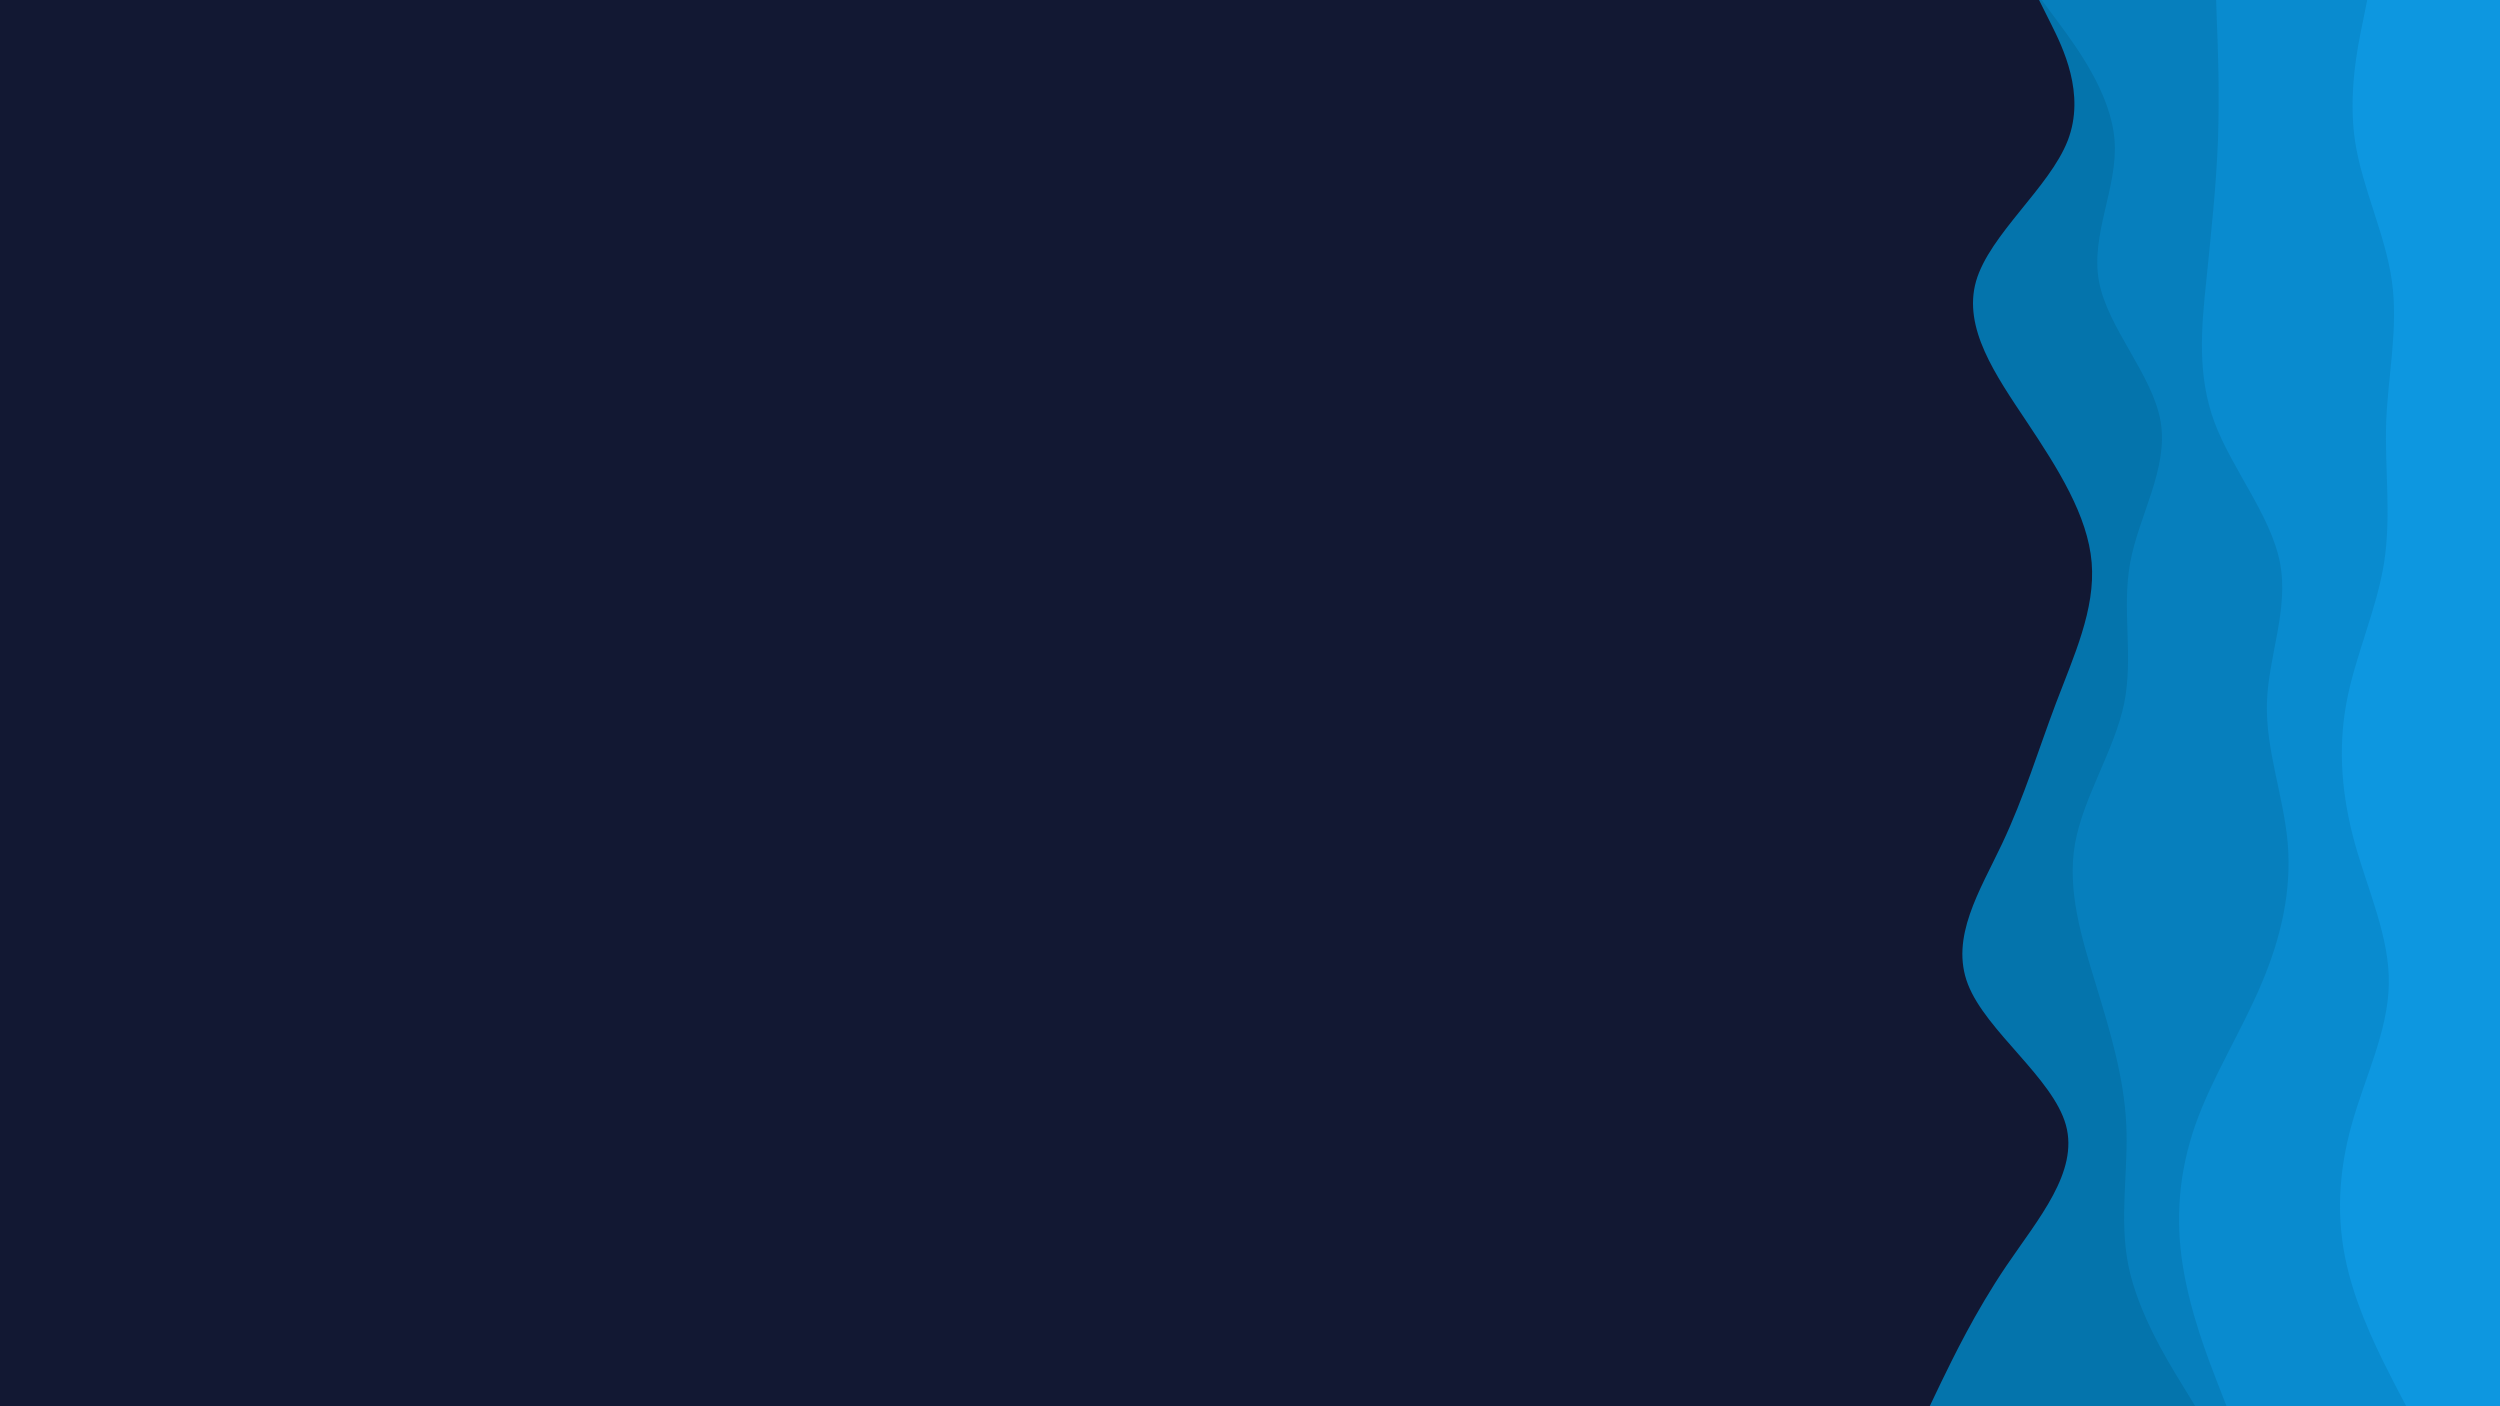 <svg id="visual" viewBox="0 0 960 540" width="960" height="540" xmlns="http://www.w3.org/2000/svg" xmlns:xlink="http://www.w3.org/1999/xlink" version="1.1"><rect x="0" y="0" width="960" height="540" fill="#121833"></rect><path d="M741 540L745.3 531C749.7 522 758.3 504 770.5 486C782.7 468 798.3 450 793.3 432C788.3 414 762.7 396 755.7 378C748.7 360 760.3 342 768.8 324C777.3 306 782.7 288 789.5 270C796.3 252 804.7 234 803.2 216C801.7 198 790.3 180 778.3 162C766.3 144 753.7 126 758.8 108C764 90 787 72 794 54C801 36 792 18 787.5 9L783 0L960 0L960 9C960 18 960 36 960 54C960 72 960 90 960 108C960 126 960 144 960 162C960 180 960 198 960 216C960 234 960 252 960 270C960 288 960 306 960 324C960 342 960 360 960 378C960 396 960 414 960 432C960 450 960 468 960 486C960 504 960 522 960 531L960 540Z" fill="#0474ac"></path><path d="M843 540L837.5 531C832 522 821 504 817.3 486C813.7 468 817.3 450 816.5 432C815.7 414 810.3 396 804.8 378C799.3 360 793.7 342 796.8 324C800 306 812 288 815.7 270C819.3 252 814.7 234 818 216C821.3 198 832.7 180 829.7 162C826.7 144 809.3 126 806 108C802.7 90 813.3 72 812 54C810.7 36 797.3 18 790.7 9L784 0L960 0L960 9C960 18 960 36 960 54C960 72 960 90 960 108C960 126 960 144 960 162C960 180 960 198 960 216C960 234 960 252 960 270C960 288 960 306 960 324C960 342 960 360 960 378C960 396 960 414 960 432C960 450 960 468 960 486C960 504 960 522 960 531L960 540Z" fill="#067fbd"></path><path d="M855 540L851.5 531C848 522 841 504 838.2 486C835.3 468 836.7 450 843 432C849.3 414 860.7 396 868.3 378C876 360 880 342 878.5 324C877 306 870 288 870.5 270C871 252 879 234 875.5 216C872 198 857 180 850.3 162C843.7 144 845.3 126 847.2 108C849 90 851 72 851.7 54C852.3 36 851.7 18 851.3 9L851 0L960 0L960 9C960 18 960 36 960 54C960 72 960 90 960 108C960 126 960 144 960 162C960 180 960 198 960 216C960 234 960 252 960 270C960 288 960 306 960 324C960 342 960 360 960 378C960 396 960 414 960 432C960 450 960 468 960 486C960 504 960 522 960 531L960 540Z" fill="#098bcf"></path><path d="M924 540L919.3 531C914.7 522 905.3 504 901.2 486C897 468 898 450 903 432C908 414 917 396 917.3 378C917.7 360 909.3 342 904.3 324C899.3 306 897.7 288 901 270C904.3 252 912.7 234 915.5 216C918.3 198 915.7 180 916.3 162C917 144 921 126 918.5 108C916 90 907 72 904.3 54C901.7 36 905.3 18 907.2 9L909 0L960 0L960 9C960 18 960 36 960 54C960 72 960 90 960 108C960 126 960 144 960 162C960 180 960 198 960 216C960 234 960 252 960 270C960 288 960 306 960 324C960 342 960 360 960 378C960 396 960 414 960 432C960 450 960 468 960 486C960 504 960 522 960 531L960 540Z" fill="#0d97e0"></path></svg>